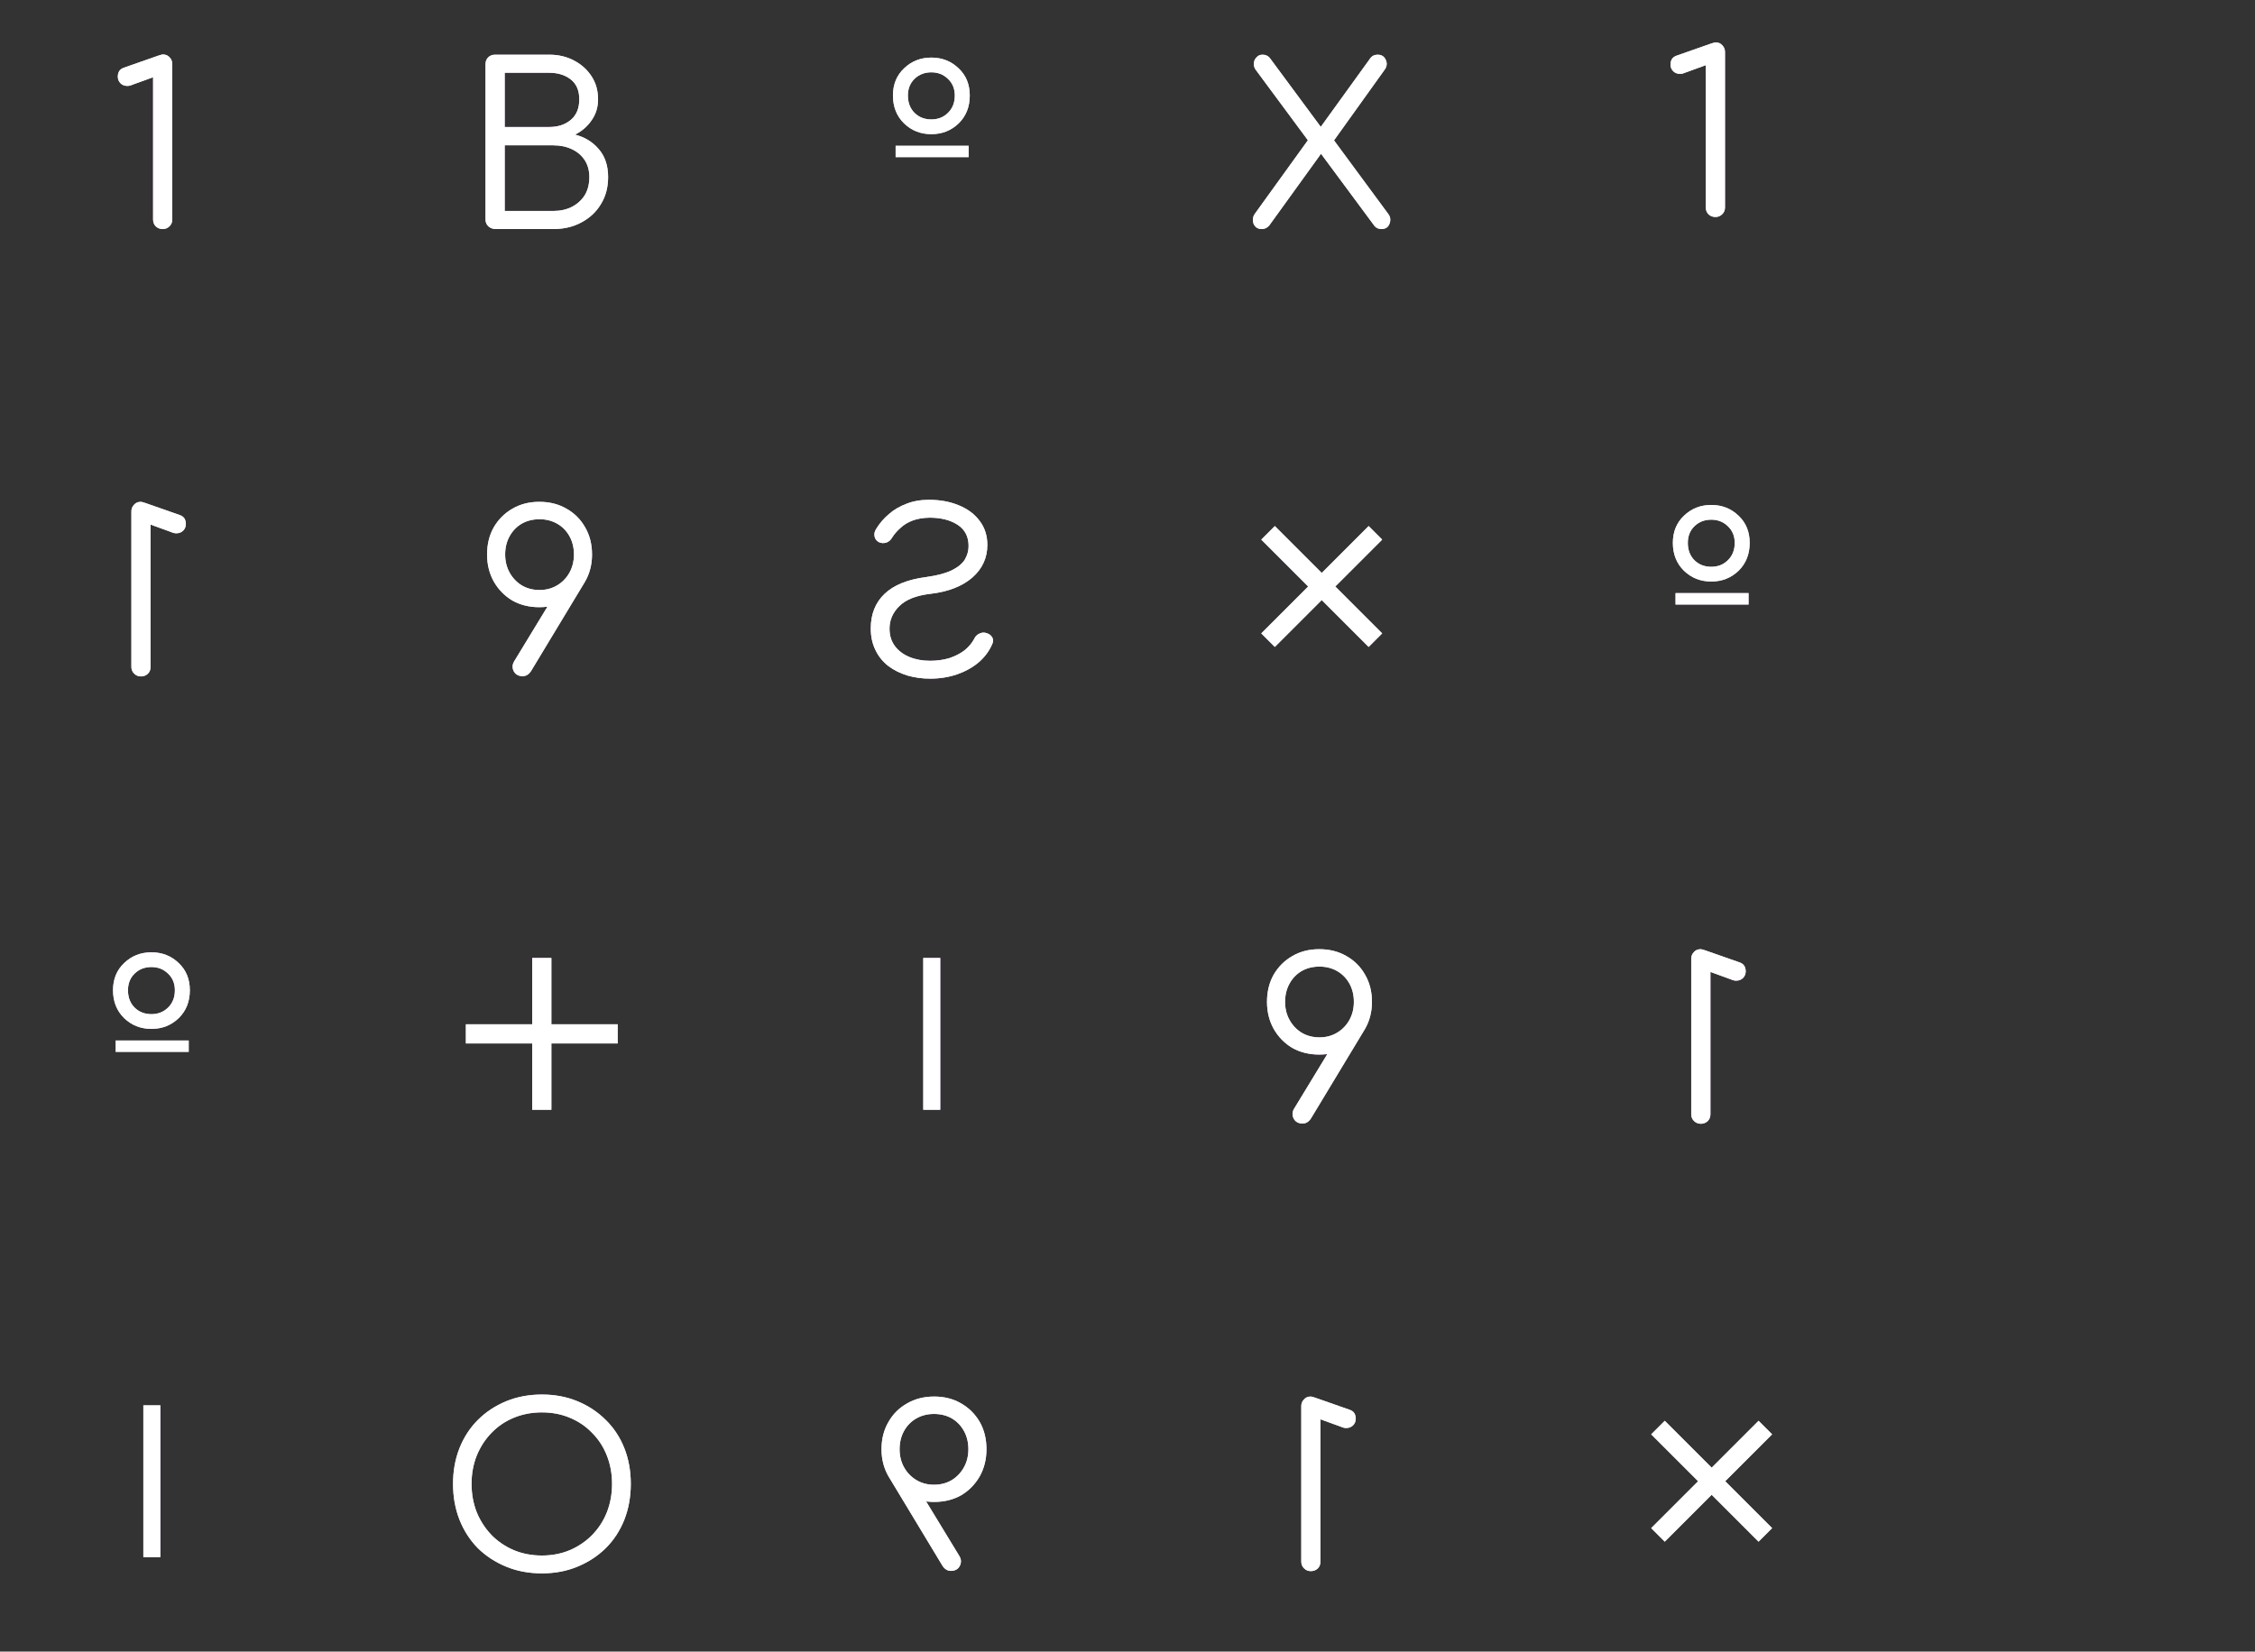 <svg viewBox="0 0 187 137" fill="none" xmlns="http://www.w3.org/2000/svg">
    <rect x="0" y="0" width="187" height="137" fill="#333333" stroke="none"/>
    <path d="M13.491 19C13.269 19 13.078 18.926 12.917 18.778C12.769 18.63 12.695 18.438 12.695 18.204V6.407L11.009 7.018C10.849 7.092 10.701 7.129 10.565 7.129C10.33 7.129 10.139 7.055 9.991 6.907C9.843 6.758 9.769 6.573 9.769 6.351C9.769 6.19 9.806 6.042 9.88 5.906C9.966 5.771 10.102 5.672 10.287 5.61L13.139 4.61C13.201 4.585 13.263 4.567 13.325 4.555C13.399 4.53 13.46 4.517 13.51 4.517C13.744 4.517 13.93 4.598 14.065 4.758C14.213 4.906 14.287 5.092 14.287 5.314V18.204C14.287 18.438 14.207 18.63 14.047 18.778C13.899 18.926 13.713 19 13.491 19Z" fill="#ECC9F7"/>
    <path d="M13.491 19C13.269 19 13.078 18.926 12.917 18.778C12.769 18.63 12.695 18.438 12.695 18.204V6.407L11.009 7.018C10.849 7.092 10.701 7.129 10.565 7.129C10.33 7.129 10.139 7.055 9.991 6.907C9.843 6.758 9.769 6.573 9.769 6.351C9.769 6.19 9.806 6.042 9.88 5.906C9.966 5.771 10.102 5.672 10.287 5.61L13.139 4.61C13.201 4.585 13.263 4.567 13.325 4.555C13.399 4.53 13.46 4.517 13.51 4.517C13.744 4.517 13.93 4.598 14.065 4.758C14.213 4.906 14.287 5.092 14.287 5.314V18.204C14.287 18.438 14.207 18.63 14.047 18.778C13.899 18.926 13.713 19 13.491 19Z" fill="white" style="mix-blend-mode:soft-light"/>
    <path d="M41.113 19C40.879 19 40.675 18.926 40.502 18.778C40.341 18.63 40.261 18.438 40.261 18.204V5.332C40.261 5.098 40.335 4.906 40.483 4.758C40.632 4.61 40.823 4.536 41.057 4.536H45.539C46.305 4.536 46.99 4.696 47.595 5.018C48.212 5.339 48.7 5.777 49.058 6.332C49.416 6.876 49.595 7.512 49.595 8.24C49.595 8.894 49.416 9.475 49.058 9.981C48.712 10.487 48.256 10.882 47.688 11.166C48.502 11.376 49.163 11.783 49.669 12.388C50.175 12.981 50.429 13.746 50.429 14.685C50.429 15.537 50.231 16.284 49.836 16.926C49.453 17.568 48.916 18.074 48.225 18.444C47.546 18.815 46.762 19 45.873 19H41.113ZM41.854 17.5H45.873C46.453 17.5 46.965 17.389 47.41 17.166C47.867 16.932 48.225 16.611 48.484 16.203C48.743 15.784 48.873 15.277 48.873 14.685C48.873 14.142 48.743 13.672 48.484 13.277C48.225 12.882 47.867 12.58 47.41 12.37C46.965 12.16 46.453 12.055 45.873 12.055H41.854V17.5ZM41.854 10.536H45.539C46.268 10.536 46.867 10.339 47.336 9.944C47.805 9.549 48.039 8.981 48.039 8.24C48.039 7.512 47.805 6.962 47.336 6.592C46.867 6.221 46.268 6.036 45.539 6.036H41.854V10.536Z" fill="#ECC9F7"/>
    <path d="M41.113 19C40.879 19 40.675 18.926 40.502 18.778C40.341 18.63 40.261 18.438 40.261 18.204V5.332C40.261 5.098 40.335 4.906 40.483 4.758C40.632 4.61 40.823 4.536 41.057 4.536H45.539C46.305 4.536 46.99 4.696 47.595 5.018C48.212 5.339 48.7 5.777 49.058 6.332C49.416 6.876 49.595 7.512 49.595 8.24C49.595 8.894 49.416 9.475 49.058 9.981C48.712 10.487 48.256 10.882 47.688 11.166C48.502 11.376 49.163 11.783 49.669 12.388C50.175 12.981 50.429 13.746 50.429 14.685C50.429 15.537 50.231 16.284 49.836 16.926C49.453 17.568 48.916 18.074 48.225 18.444C47.546 18.815 46.762 19 45.873 19H41.113ZM41.854 17.5H45.873C46.453 17.5 46.965 17.389 47.41 17.166C47.867 16.932 48.225 16.611 48.484 16.203C48.743 15.784 48.873 15.277 48.873 14.685C48.873 14.142 48.743 13.672 48.484 13.277C48.225 12.882 47.867 12.58 47.41 12.37C46.965 12.16 46.453 12.055 45.873 12.055H41.854V17.5ZM41.854 10.536H45.539C46.268 10.536 46.867 10.339 47.336 9.944C47.805 9.549 48.039 8.981 48.039 8.24C48.039 7.512 47.805 6.962 47.336 6.592C46.867 6.221 46.268 6.036 45.539 6.036H41.854V10.536Z" fill="white" style="mix-blend-mode:soft-light"/>
    <path d="M79.494 10.24C78.876 10.833 78.123 11.129 77.234 11.129C76.345 11.129 75.592 10.833 74.975 10.24C74.358 9.635 74.049 8.864 74.049 7.925C74.049 6.999 74.358 6.246 74.975 5.666C75.592 5.073 76.345 4.777 77.234 4.777C78.123 4.777 78.876 5.073 79.494 5.666C80.111 6.246 80.42 6.999 80.42 7.925C80.42 8.864 80.111 9.635 79.494 10.24ZM77.234 9.907C77.778 9.907 78.234 9.728 78.605 9.37C78.987 8.999 79.179 8.518 79.179 7.925C79.179 7.357 78.987 6.894 78.605 6.536C78.234 6.178 77.778 5.999 77.234 5.999C76.679 5.999 76.216 6.178 75.845 6.536C75.475 6.894 75.29 7.357 75.29 7.925C75.29 8.518 75.475 8.999 75.845 9.37C76.216 9.728 76.679 9.907 77.234 9.907ZM74.271 13.037V12.092H80.327V13.037H74.271Z" fill="#ECC9F7"/>
    <path d="M79.494 10.24C78.876 10.833 78.123 11.129 77.234 11.129C76.345 11.129 75.592 10.833 74.975 10.24C74.358 9.635 74.049 8.864 74.049 7.925C74.049 6.999 74.358 6.246 74.975 5.666C75.592 5.073 76.345 4.777 77.234 4.777C78.123 4.777 78.876 5.073 79.494 5.666C80.111 6.246 80.42 6.999 80.42 7.925C80.42 8.864 80.111 9.635 79.494 10.24ZM77.234 9.907C77.778 9.907 78.234 9.728 78.605 9.37C78.987 8.999 79.179 8.518 79.179 7.925C79.179 7.357 78.987 6.894 78.605 6.536C78.234 6.178 77.778 5.999 77.234 5.999C76.679 5.999 76.216 6.178 75.845 6.536C75.475 6.894 75.29 7.357 75.29 7.925C75.29 8.518 75.475 8.999 75.845 9.37C76.216 9.728 76.679 9.907 77.234 9.907ZM74.271 13.037V12.092H80.327V13.037H74.271Z" fill="white" style="mix-blend-mode:soft-light"/>
    <path d="M114.55 19C114.785 19 114.964 18.932 115.088 18.796C115.211 18.648 115.279 18.475 115.291 18.278C115.304 18.068 115.242 17.883 115.106 17.722L110.328 11.24L109.606 10.629L105.291 4.795C105.142 4.622 104.945 4.536 104.698 4.536C104.488 4.536 104.321 4.61 104.198 4.758C104.062 4.894 103.988 5.061 103.976 5.258C103.963 5.443 104.013 5.616 104.124 5.777L108.661 11.907L109.346 12.481L113.995 18.759C114.143 18.92 114.328 19 114.55 19ZM104.642 19C104.753 19 104.865 18.975 104.976 18.926C105.075 18.877 105.167 18.802 105.254 18.704L109.772 12.444L110.384 11.981L114.828 5.777C114.952 5.616 115.007 5.437 114.995 5.24C114.97 5.042 114.896 4.876 114.773 4.74C114.649 4.604 114.476 4.536 114.254 4.536C113.995 4.536 113.797 4.622 113.662 4.795L109.383 10.722L108.809 11.148L104.068 17.722C103.945 17.883 103.889 18.068 103.902 18.278C103.902 18.475 103.969 18.648 104.105 18.796C104.229 18.932 104.408 19 104.642 19Z" fill="#ECC9F7"/>
    <path d="M114.55 19C114.785 19 114.964 18.932 115.088 18.796C115.211 18.648 115.279 18.475 115.291 18.278C115.304 18.068 115.242 17.883 115.106 17.722L110.328 11.24L109.606 10.629L105.291 4.795C105.142 4.622 104.945 4.536 104.698 4.536C104.488 4.536 104.321 4.61 104.198 4.758C104.062 4.894 103.988 5.061 103.976 5.258C103.963 5.443 104.013 5.616 104.124 5.777L108.661 11.907L109.346 12.481L113.995 18.759C114.143 18.92 114.328 19 114.55 19ZM104.642 19C104.753 19 104.865 18.975 104.976 18.926C105.075 18.877 105.167 18.802 105.254 18.704L109.772 12.444L110.384 11.981L114.828 5.777C114.952 5.616 115.007 5.437 114.995 5.24C114.97 5.042 114.896 4.876 114.773 4.74C114.649 4.604 114.476 4.536 114.254 4.536C113.995 4.536 113.797 4.622 113.662 4.795L109.383 10.722L108.809 11.148L104.068 17.722C103.945 17.883 103.889 18.068 103.902 18.278C103.902 18.475 103.969 18.648 104.105 18.796C104.229 18.932 104.408 19 104.642 19Z" fill="white" style="mix-blend-mode:soft-light"/>
    <path d="M142.252 18C142.03 18 141.839 17.926 141.678 17.778C141.53 17.63 141.456 17.438 141.456 17.204V5.407L139.771 6.018C139.61 6.092 139.462 6.129 139.326 6.129C139.092 6.129 138.9 6.055 138.752 5.907C138.604 5.758 138.53 5.573 138.53 5.351C138.53 5.19 138.567 5.042 138.641 4.906C138.728 4.771 138.863 4.672 139.049 4.61L141.901 3.61C141.962 3.585 142.024 3.567 142.086 3.555C142.16 3.53 142.222 3.517 142.271 3.517C142.506 3.517 142.691 3.598 142.827 3.758C142.975 3.906 143.049 4.092 143.049 4.314V17.204C143.049 17.438 142.969 17.63 142.808 17.778C142.66 17.926 142.475 18 142.252 18Z" fill="#ECC9F7"/>
    <path d="M142.252 18C142.03 18 141.839 17.926 141.678 17.778C141.53 17.63 141.456 17.438 141.456 17.204V5.407L139.771 6.018C139.61 6.092 139.462 6.129 139.326 6.129C139.092 6.129 138.9 6.055 138.752 5.907C138.604 5.758 138.53 5.573 138.53 5.351C138.53 5.19 138.567 5.042 138.641 4.906C138.728 4.771 138.863 4.672 139.049 4.61L141.901 3.61C141.962 3.585 142.024 3.567 142.086 3.555C142.16 3.53 142.222 3.517 142.271 3.517C142.506 3.517 142.691 3.598 142.827 3.758C142.975 3.906 143.049 4.092 143.049 4.314V17.204C143.049 17.438 142.969 17.63 142.808 17.778C142.66 17.926 142.475 18 142.252 18Z" fill="white" style="mix-blend-mode:soft-light"/>
    <path d="M11.691 56.109C11.914 56.109 12.105 56.035 12.266 55.886C12.414 55.738 12.488 55.547 12.488 55.312V43.515L14.173 44.126C14.334 44.2 14.482 44.237 14.618 44.237C14.852 44.237 15.044 44.163 15.192 44.015C15.34 43.867 15.414 43.682 15.414 43.46C15.414 43.299 15.377 43.151 15.303 43.015C15.216 42.879 15.081 42.781 14.895 42.719L12.043 41.719C11.982 41.694 11.92 41.675 11.858 41.663C11.784 41.639 11.722 41.626 11.673 41.626C11.438 41.626 11.253 41.706 11.117 41.867C10.969 42.015 10.895 42.2 10.895 42.422V55.312C10.895 55.547 10.975 55.738 11.136 55.886C11.284 56.035 11.469 56.109 11.691 56.109Z" fill="#ECC9F7"/>
    <path d="M11.691 56.109C11.914 56.109 12.105 56.035 12.266 55.886C12.414 55.738 12.488 55.547 12.488 55.312V43.515L14.173 44.126C14.334 44.2 14.482 44.237 14.618 44.237C14.852 44.237 15.044 44.163 15.192 44.015C15.34 43.867 15.414 43.682 15.414 43.46C15.414 43.299 15.377 43.151 15.303 43.015C15.216 42.879 15.081 42.781 14.895 42.719L12.043 41.719C11.982 41.694 11.92 41.675 11.858 41.663C11.784 41.639 11.722 41.626 11.673 41.626C11.438 41.626 11.253 41.706 11.117 41.867C10.969 42.015 10.895 42.2 10.895 42.422V55.312C10.895 55.547 10.975 55.738 11.136 55.886C11.284 56.035 11.469 56.109 11.691 56.109Z" fill="white" style="mix-blend-mode:soft-light"/>
    <path d="M44.725 41.626C45.577 41.626 46.33 41.818 46.984 42.2C47.639 42.571 48.151 43.083 48.521 43.737C48.904 44.392 49.095 45.145 49.095 45.997C49.095 46.824 48.904 47.571 48.521 48.238C48.151 48.904 47.639 49.429 46.984 49.812C46.33 50.182 45.577 50.367 44.725 50.367C43.885 50.367 43.138 50.182 42.484 49.812C41.842 49.429 41.329 48.904 40.947 48.238C40.576 47.571 40.391 46.824 40.391 45.997C40.391 45.145 40.576 44.392 40.947 43.737C41.329 43.083 41.842 42.571 42.484 42.2C43.138 41.818 43.885 41.626 44.725 41.626ZM44.743 43.071C44.188 43.071 43.694 43.194 43.262 43.441C42.842 43.688 42.508 44.034 42.261 44.478C42.015 44.923 41.891 45.429 41.891 45.997C41.891 46.552 42.015 47.052 42.261 47.497C42.508 47.941 42.842 48.293 43.262 48.553C43.694 48.812 44.188 48.941 44.743 48.941C45.286 48.941 45.774 48.812 46.206 48.553C46.638 48.293 46.978 47.941 47.225 47.497C47.472 47.052 47.595 46.552 47.595 45.997C47.595 45.429 47.472 44.923 47.225 44.478C46.978 44.034 46.638 43.688 46.206 43.441C45.774 43.194 45.286 43.071 44.743 43.071ZM48.521 48.238L44.039 55.664C43.854 55.948 43.62 56.09 43.336 56.09C43.113 56.09 42.928 56.028 42.78 55.905C42.644 55.782 42.558 55.627 42.521 55.442C42.484 55.244 42.521 55.053 42.632 54.868L45.539 50.09L48.521 48.238Z" fill="#ECC9F7"/>
    <path d="M44.725 41.626C45.577 41.626 46.33 41.818 46.984 42.2C47.639 42.571 48.151 43.083 48.521 43.737C48.904 44.392 49.095 45.145 49.095 45.997C49.095 46.824 48.904 47.571 48.521 48.238C48.151 48.904 47.639 49.429 46.984 49.812C46.33 50.182 45.577 50.367 44.725 50.367C43.885 50.367 43.138 50.182 42.484 49.812C41.842 49.429 41.329 48.904 40.947 48.238C40.576 47.571 40.391 46.824 40.391 45.997C40.391 45.145 40.576 44.392 40.947 43.737C41.329 43.083 41.842 42.571 42.484 42.2C43.138 41.818 43.885 41.626 44.725 41.626ZM44.743 43.071C44.188 43.071 43.694 43.194 43.262 43.441C42.842 43.688 42.508 44.034 42.261 44.478C42.015 44.923 41.891 45.429 41.891 45.997C41.891 46.552 42.015 47.052 42.261 47.497C42.508 47.941 42.842 48.293 43.262 48.553C43.694 48.812 44.188 48.941 44.743 48.941C45.286 48.941 45.774 48.812 46.206 48.553C46.638 48.293 46.978 47.941 47.225 47.497C47.472 47.052 47.595 46.552 47.595 45.997C47.595 45.429 47.472 44.923 47.225 44.478C46.978 44.034 46.638 43.688 46.206 43.441C45.774 43.194 45.286 43.071 44.743 43.071ZM48.521 48.238L44.039 55.664C43.854 55.948 43.62 56.09 43.336 56.09C43.113 56.09 42.928 56.028 42.78 55.905C42.644 55.782 42.558 55.627 42.521 55.442C42.484 55.244 42.521 55.053 42.632 54.868L45.539 50.09L48.521 48.238Z" fill="white" style="mix-blend-mode:soft-light"/>
    <path d="M77.137 56.294C77.927 56.294 78.668 56.176 79.359 55.942C80.038 55.707 80.631 55.38 81.137 54.96C81.643 54.528 82.02 54.028 82.267 53.46C82.378 53.25 82.384 53.053 82.285 52.868C82.174 52.682 81.995 52.559 81.748 52.497C81.563 52.448 81.378 52.473 81.193 52.571C81.007 52.658 80.872 52.8 80.785 52.997C80.6 53.343 80.335 53.658 79.989 53.942C79.631 54.213 79.211 54.429 78.73 54.59C78.236 54.738 77.705 54.812 77.137 54.812C76.495 54.812 75.921 54.707 75.415 54.497C74.908 54.288 74.507 53.985 74.211 53.59C73.914 53.195 73.766 52.713 73.766 52.145C73.766 51.429 74.038 50.806 74.581 50.275C75.124 49.732 75.989 49.392 77.174 49.256C78.643 49.083 79.797 48.633 80.637 47.904C81.464 47.176 81.878 46.275 81.878 45.2C81.878 44.435 81.668 43.774 81.248 43.219C80.829 42.651 80.254 42.219 79.526 41.922C78.797 41.614 77.97 41.459 77.044 41.459C76.341 41.459 75.711 41.571 75.155 41.793C74.6 42.003 74.118 42.287 73.711 42.645C73.291 43.003 72.945 43.404 72.674 43.849C72.525 44.071 72.476 44.287 72.525 44.497C72.562 44.694 72.674 44.849 72.859 44.96C73.056 45.059 73.266 45.077 73.488 45.015C73.698 44.941 73.859 44.805 73.97 44.608C74.155 44.312 74.39 44.04 74.674 43.793C74.945 43.534 75.279 43.33 75.674 43.182C76.069 43.034 76.538 42.953 77.081 42.941C78.032 42.941 78.81 43.139 79.415 43.534C80.02 43.929 80.322 44.515 80.322 45.293C80.322 45.688 80.217 46.065 80.007 46.423C79.785 46.769 79.421 47.065 78.915 47.312C78.396 47.559 77.692 47.744 76.803 47.867C75.272 48.065 74.124 48.528 73.359 49.256C72.593 49.985 72.21 50.942 72.21 52.127C72.21 52.806 72.34 53.405 72.6 53.923C72.846 54.442 73.198 54.88 73.655 55.238C74.112 55.584 74.643 55.849 75.248 56.035C75.84 56.207 76.47 56.294 77.137 56.294Z" fill="#ECC9F7"/>
    <path d="M77.137 56.294C77.927 56.294 78.668 56.176 79.359 55.942C80.038 55.707 80.631 55.38 81.137 54.96C81.643 54.528 82.02 54.028 82.267 53.46C82.378 53.25 82.384 53.053 82.285 52.868C82.174 52.682 81.995 52.559 81.748 52.497C81.563 52.448 81.378 52.473 81.193 52.571C81.007 52.658 80.872 52.8 80.785 52.997C80.6 53.343 80.335 53.658 79.989 53.942C79.631 54.213 79.211 54.429 78.73 54.59C78.236 54.738 77.705 54.812 77.137 54.812C76.495 54.812 75.921 54.707 75.415 54.497C74.908 54.288 74.507 53.985 74.211 53.59C73.914 53.195 73.766 52.713 73.766 52.145C73.766 51.429 74.038 50.806 74.581 50.275C75.124 49.732 75.989 49.392 77.174 49.256C78.643 49.083 79.797 48.633 80.637 47.904C81.464 47.176 81.878 46.275 81.878 45.2C81.878 44.435 81.668 43.774 81.248 43.219C80.829 42.651 80.254 42.219 79.526 41.922C78.797 41.614 77.97 41.459 77.044 41.459C76.341 41.459 75.711 41.571 75.155 41.793C74.6 42.003 74.118 42.287 73.711 42.645C73.291 43.003 72.945 43.404 72.674 43.849C72.525 44.071 72.476 44.287 72.525 44.497C72.562 44.694 72.674 44.849 72.859 44.96C73.056 45.059 73.266 45.077 73.488 45.015C73.698 44.941 73.859 44.805 73.97 44.608C74.155 44.312 74.39 44.04 74.674 43.793C74.945 43.534 75.279 43.33 75.674 43.182C76.069 43.034 76.538 42.953 77.081 42.941C78.032 42.941 78.81 43.139 79.415 43.534C80.02 43.929 80.322 44.515 80.322 45.293C80.322 45.688 80.217 46.065 80.007 46.423C79.785 46.769 79.421 47.065 78.915 47.312C78.396 47.559 77.692 47.744 76.803 47.867C75.272 48.065 74.124 48.528 73.359 49.256C72.593 49.985 72.21 50.942 72.21 52.127C72.21 52.806 72.34 53.405 72.6 53.923C72.846 54.442 73.198 54.88 73.655 55.238C74.112 55.584 74.643 55.849 75.248 56.035C75.84 56.207 76.47 56.294 77.137 56.294Z" fill="white" style="mix-blend-mode:soft-light"/>
    <path d="M113.496 43.636L104.593 52.54L105.717 53.664L114.62 44.761L113.496 43.636ZM114.62 52.54L105.717 43.636L104.593 44.761L113.496 53.664L114.62 52.54Z" fill="#ECC9F7"/>
    <path d="M113.496 43.636L104.593 52.54L105.717 53.664L114.62 44.761L113.496 43.636ZM114.62 52.54L105.717 43.636L104.593 44.761L113.496 53.664L114.62 52.54Z" fill="white" style="mix-blend-mode:soft-light"/>
    <path d="M144.17 47.349C143.552 47.941 142.799 48.238 141.91 48.238C141.021 48.238 140.268 47.941 139.651 47.349C139.033 46.744 138.725 45.972 138.725 45.034C138.725 44.108 139.033 43.355 139.651 42.775C140.268 42.182 141.021 41.886 141.91 41.886C142.799 41.886 143.552 42.182 144.17 42.775C144.787 43.355 145.096 44.108 145.096 45.034C145.096 45.972 144.787 46.744 144.17 47.349ZM141.91 47.016C142.453 47.016 142.91 46.837 143.281 46.478C143.663 46.108 143.855 45.627 143.855 45.034C143.855 44.466 143.663 44.003 143.281 43.645C142.91 43.287 142.453 43.108 141.91 43.108C141.355 43.108 140.892 43.287 140.521 43.645C140.151 44.003 139.966 44.466 139.966 45.034C139.966 45.627 140.151 46.108 140.521 46.478C140.892 46.837 141.355 47.016 141.91 47.016ZM138.947 50.145V49.201H145.003V50.145H138.947Z" fill="#ECC9F7"/>
    <path d="M144.17 47.349C143.552 47.941 142.799 48.238 141.91 48.238C141.021 48.238 140.268 47.941 139.651 47.349C139.033 46.744 138.725 45.972 138.725 45.034C138.725 44.108 139.033 43.355 139.651 42.775C140.268 42.182 141.021 41.886 141.91 41.886C142.799 41.886 143.552 42.182 144.17 42.775C144.787 43.355 145.096 44.108 145.096 45.034C145.096 45.972 144.787 46.744 144.17 47.349ZM141.91 47.016C142.453 47.016 142.91 46.837 143.281 46.478C143.663 46.108 143.855 45.627 143.855 45.034C143.855 44.466 143.663 44.003 143.281 43.645C142.91 43.287 142.453 43.108 141.91 43.108C141.355 43.108 140.892 43.287 140.521 43.645C140.151 44.003 139.966 44.466 139.966 45.034C139.966 45.627 140.151 46.108 140.521 46.478C140.892 46.837 141.355 47.016 141.91 47.016ZM138.947 50.145V49.201H145.003V50.145H138.947Z" fill="white" style="mix-blend-mode:soft-light"/>
    <path d="M14.817 84.457C14.2 85.05 13.447 85.347 12.558 85.347C11.669 85.347 10.915 85.05 10.298 84.457C9.681 83.853 9.372 83.081 9.372 82.143C9.372 81.217 9.681 80.463 10.298 79.883C10.915 79.29 11.669 78.994 12.558 78.994C13.447 78.994 14.2 79.29 14.817 79.883C15.434 80.463 15.743 81.217 15.743 82.143C15.743 83.081 15.434 83.853 14.817 84.457ZM12.558 84.124C13.101 84.124 13.558 83.945 13.928 83.587C14.311 83.217 14.502 82.735 14.502 82.143C14.502 81.575 14.311 81.112 13.928 80.754C13.558 80.395 13.101 80.216 12.558 80.216C12.002 80.216 11.539 80.395 11.169 80.754C10.798 81.112 10.613 81.575 10.613 82.143C10.613 82.735 10.798 83.217 11.169 83.587C11.539 83.945 12.002 84.124 12.558 84.124ZM9.594 87.254V86.309H15.65V87.254H9.594Z" fill="#ECC9F7"/>
    <path d="M14.817 84.457C14.2 85.05 13.447 85.347 12.558 85.347C11.669 85.347 10.915 85.05 10.298 84.457C9.681 83.853 9.372 83.081 9.372 82.143C9.372 81.217 9.681 80.463 10.298 79.883C10.915 79.29 11.669 78.994 12.558 78.994C13.447 78.994 14.2 79.29 14.817 79.883C15.434 80.463 15.743 81.217 15.743 82.143C15.743 83.081 15.434 83.853 14.817 84.457ZM12.558 84.124C13.101 84.124 13.558 83.945 13.928 83.587C14.311 83.217 14.502 82.735 14.502 82.143C14.502 81.575 14.311 81.112 13.928 80.754C13.558 80.395 13.101 80.216 12.558 80.216C12.002 80.216 11.539 80.395 11.169 80.754C10.798 81.112 10.613 81.575 10.613 82.143C10.613 82.735 10.798 83.217 11.169 83.587C11.539 83.945 12.002 84.124 12.558 84.124ZM9.594 87.254V86.309H15.65V87.254H9.594Z" fill="white" style="mix-blend-mode:soft-light"/>
    <path d="M44.133 79.464V92.055H45.724V79.464H44.133ZM51.224 84.964L38.633 84.964L38.633 86.554L51.224 86.554V84.964Z" fill="#ECC9F7"/>
    <path d="M44.133 79.464V92.055H45.724V79.464H44.133ZM51.224 84.964L38.633 84.964L38.633 86.554L51.224 86.554V84.964Z" fill="white" style="mix-blend-mode:soft-light"/>
    <path d="M76.563 79.464V92.055H77.972V79.464H76.563Z" fill="#ECC9F7"/>
    <path d="M76.563 79.464V92.055H77.972V79.464H76.563Z" fill="white" style="mix-blend-mode:soft-light"/>
    <path d="M109.401 78.735C110.253 78.735 111.006 78.926 111.661 79.309C112.315 79.679 112.828 80.192 113.198 80.846C113.581 81.5 113.772 82.254 113.772 83.105C113.772 83.933 113.581 84.68 113.198 85.346C112.828 86.013 112.315 86.538 111.661 86.921C111.006 87.291 110.253 87.476 109.401 87.476C108.562 87.476 107.815 87.291 107.161 86.921C106.518 86.538 106.006 86.013 105.623 85.346C105.253 84.68 105.068 83.933 105.068 83.105C105.068 82.254 105.253 81.5 105.623 80.846C106.006 80.192 106.518 79.679 107.161 79.309C107.815 78.926 108.562 78.735 109.401 78.735ZM109.42 80.179C108.864 80.179 108.37 80.303 107.938 80.55C107.519 80.797 107.185 81.142 106.938 81.587C106.691 82.031 106.568 82.537 106.568 83.105C106.568 83.661 106.691 84.161 106.938 84.606C107.185 85.05 107.519 85.402 107.938 85.661C108.37 85.921 108.864 86.05 109.42 86.05C109.963 86.05 110.451 85.921 110.883 85.661C111.315 85.402 111.655 85.05 111.902 84.606C112.149 84.161 112.272 83.661 112.272 83.105C112.272 82.537 112.149 82.031 111.902 81.587C111.655 81.142 111.315 80.797 110.883 80.55C110.451 80.303 109.963 80.179 109.42 80.179ZM113.198 85.346L108.716 92.773C108.531 93.057 108.296 93.199 108.012 93.199C107.79 93.199 107.605 93.137 107.457 93.014C107.321 92.89 107.235 92.736 107.198 92.551C107.161 92.353 107.198 92.162 107.309 91.977L110.216 87.198L113.198 85.346Z" fill="#ECC9F7"/>
    <path d="M109.401 78.735C110.253 78.735 111.006 78.926 111.661 79.309C112.315 79.679 112.828 80.192 113.198 80.846C113.581 81.5 113.772 82.254 113.772 83.105C113.772 83.933 113.581 84.68 113.198 85.346C112.828 86.013 112.315 86.538 111.661 86.921C111.006 87.291 110.253 87.476 109.401 87.476C108.562 87.476 107.815 87.291 107.161 86.921C106.518 86.538 106.006 86.013 105.623 85.346C105.253 84.68 105.068 83.933 105.068 83.105C105.068 82.254 105.253 81.5 105.623 80.846C106.006 80.192 106.518 79.679 107.161 79.309C107.815 78.926 108.562 78.735 109.401 78.735ZM109.42 80.179C108.864 80.179 108.37 80.303 107.938 80.55C107.519 80.797 107.185 81.142 106.938 81.587C106.691 82.031 106.568 82.537 106.568 83.105C106.568 83.661 106.691 84.161 106.938 84.606C107.185 85.05 107.519 85.402 107.938 85.661C108.37 85.921 108.864 86.05 109.42 86.05C109.963 86.05 110.451 85.921 110.883 85.661C111.315 85.402 111.655 85.05 111.902 84.606C112.149 84.161 112.272 83.661 112.272 83.105C112.272 82.537 112.149 82.031 111.902 81.587C111.655 81.142 111.315 80.797 110.883 80.55C110.451 80.303 109.963 80.179 109.42 80.179ZM113.198 85.346L108.716 92.773C108.531 93.057 108.296 93.199 108.012 93.199C107.79 93.199 107.605 93.137 107.457 93.014C107.321 92.89 107.235 92.736 107.198 92.551C107.161 92.353 107.198 92.162 107.309 91.977L110.216 87.198L113.198 85.346Z" fill="white" style="mix-blend-mode:soft-light"/>
    <path d="M141.044 93.217C141.266 93.217 141.458 93.143 141.618 92.995C141.766 92.847 141.84 92.656 141.84 92.421V80.624L143.526 81.235C143.686 81.309 143.834 81.346 143.97 81.346C144.205 81.346 144.396 81.272 144.544 81.124C144.692 80.976 144.766 80.79 144.766 80.568C144.766 80.408 144.729 80.26 144.655 80.124C144.569 79.988 144.433 79.889 144.248 79.827L141.396 78.827C141.334 78.803 141.272 78.784 141.211 78.772C141.137 78.747 141.075 78.735 141.025 78.735C140.791 78.735 140.606 78.815 140.47 78.975C140.322 79.124 140.248 79.309 140.248 79.531V92.421C140.248 92.656 140.328 92.847 140.488 92.995C140.637 93.143 140.822 93.217 141.044 93.217Z" fill="#ECC9F7"/>
    <path d="M141.044 93.217C141.266 93.217 141.458 93.143 141.618 92.995C141.766 92.847 141.84 92.656 141.84 92.421V80.624L143.526 81.235C143.686 81.309 143.834 81.346 143.97 81.346C144.205 81.346 144.396 81.272 144.544 81.124C144.692 80.976 144.766 80.79 144.766 80.568C144.766 80.408 144.729 80.26 144.655 80.124C144.569 79.988 144.433 79.889 144.248 79.827L141.396 78.827C141.334 78.803 141.272 78.784 141.211 78.772C141.137 78.747 141.075 78.735 141.025 78.735C140.791 78.735 140.606 78.815 140.47 78.975C140.322 79.124 140.248 79.309 140.248 79.531V92.421C140.248 92.656 140.328 92.847 140.488 92.995C140.637 93.143 140.822 93.217 141.044 93.217Z" fill="white" style="mix-blend-mode:soft-light"/>
    <path d="M11.887 116.572V129.163H13.296V116.572H11.887Z" fill="#ECC9F7"/>
    <path d="M11.887 116.572V129.163H13.296V116.572H11.887Z" fill="white" style="mix-blend-mode:soft-light"/>
    <path d="M44.939 130.511C43.865 130.511 42.877 130.326 41.976 129.956C41.075 129.585 40.291 129.073 39.624 128.418C38.97 127.752 38.464 126.968 38.105 126.066C37.747 125.153 37.568 124.159 37.568 123.085C37.568 122.011 37.747 121.023 38.105 120.121C38.464 119.22 38.97 118.442 39.624 117.788C40.291 117.121 41.075 116.603 41.976 116.232C42.877 115.862 43.865 115.677 44.939 115.677C46.014 115.677 46.995 115.862 47.884 116.232C48.785 116.603 49.569 117.121 50.236 117.788C50.903 118.442 51.415 119.22 51.773 120.121C52.131 121.023 52.31 122.011 52.31 123.085C52.31 124.159 52.131 125.153 51.773 126.066C51.415 126.968 50.903 127.752 50.236 128.418C49.569 129.073 48.785 129.585 47.884 129.956C46.995 130.326 46.014 130.511 44.939 130.511ZM44.939 129.03C45.779 129.03 46.55 128.881 47.254 128.585C47.97 128.276 48.588 127.857 49.106 127.326C49.637 126.782 50.045 126.153 50.329 125.437C50.613 124.708 50.755 123.924 50.755 123.085C50.755 122.245 50.613 121.467 50.329 120.751C50.045 120.023 49.637 119.393 49.106 118.862C48.588 118.319 47.97 117.899 47.254 117.603C46.55 117.306 45.779 117.158 44.939 117.158C44.1 117.158 43.322 117.306 42.606 117.603C41.89 117.899 41.272 118.319 40.754 118.862C40.235 119.393 39.828 120.023 39.532 120.751C39.248 121.467 39.105 122.245 39.105 123.085C39.105 123.924 39.248 124.708 39.532 125.437C39.828 126.153 40.235 126.782 40.754 127.326C41.272 127.857 41.89 128.276 42.606 128.585C43.322 128.881 44.1 129.03 44.939 129.03Z" fill="#ECC9F7"/>
    <path d="M44.939 130.511C43.865 130.511 42.877 130.326 41.976 129.956C41.075 129.585 40.291 129.073 39.624 128.418C38.97 127.752 38.464 126.968 38.105 126.066C37.747 125.153 37.568 124.159 37.568 123.085C37.568 122.011 37.747 121.023 38.105 120.121C38.464 119.22 38.97 118.442 39.624 117.788C40.291 117.121 41.075 116.603 41.976 116.232C42.877 115.862 43.865 115.677 44.939 115.677C46.014 115.677 46.995 115.862 47.884 116.232C48.785 116.603 49.569 117.121 50.236 117.788C50.903 118.442 51.415 119.22 51.773 120.121C52.131 121.023 52.31 122.011 52.31 123.085C52.31 124.159 52.131 125.153 51.773 126.066C51.415 126.968 50.903 127.752 50.236 128.418C49.569 129.073 48.785 129.585 47.884 129.956C46.995 130.326 46.014 130.511 44.939 130.511ZM44.939 129.03C45.779 129.03 46.55 128.881 47.254 128.585C47.97 128.276 48.588 127.857 49.106 127.326C49.637 126.782 50.045 126.153 50.329 125.437C50.613 124.708 50.755 123.924 50.755 123.085C50.755 122.245 50.613 121.467 50.329 120.751C50.045 120.023 49.637 119.393 49.106 118.862C48.588 118.319 47.97 117.899 47.254 117.603C46.55 117.306 45.779 117.158 44.939 117.158C44.1 117.158 43.322 117.306 42.606 117.603C41.89 117.899 41.272 118.319 40.754 118.862C40.235 119.393 39.828 120.023 39.532 120.751C39.248 121.467 39.105 122.245 39.105 123.085C39.105 123.924 39.248 124.708 39.532 125.437C39.828 126.153 40.235 126.782 40.754 127.326C41.272 127.857 41.89 128.276 42.606 128.585C43.322 128.881 44.1 129.03 44.939 129.03Z" fill="white" style="mix-blend-mode:soft-light"/>
    <path d="M77.472 115.843C76.62 115.843 75.867 116.035 75.212 116.418C74.558 116.788 74.046 117.3 73.675 117.955C73.292 118.609 73.101 119.362 73.101 120.214C73.101 121.041 73.292 121.788 73.675 122.455C74.046 123.122 74.558 123.646 75.212 124.029C75.867 124.4 76.62 124.585 77.472 124.585C78.311 124.585 79.058 124.4 79.713 124.029C80.355 123.646 80.867 123.122 81.25 122.455C81.62 121.788 81.805 121.041 81.805 120.214C81.805 119.362 81.62 118.609 81.25 117.955C80.867 117.3 80.355 116.788 79.713 116.418C79.058 116.035 78.311 115.843 77.472 115.843ZM77.453 117.288C78.009 117.288 78.503 117.411 78.935 117.658C79.355 117.905 79.688 118.251 79.935 118.695C80.182 119.14 80.305 119.646 80.305 120.214C80.305 120.77 80.182 121.27 79.935 121.714C79.688 122.159 79.355 122.511 78.935 122.77C78.503 123.029 78.009 123.159 77.453 123.159C76.91 123.159 76.422 123.029 75.99 122.77C75.558 122.511 75.218 122.159 74.971 121.714C74.725 121.27 74.601 120.77 74.601 120.214C74.601 119.646 74.725 119.14 74.971 118.695C75.218 118.251 75.558 117.905 75.99 117.658C76.422 117.411 76.91 117.288 77.453 117.288ZM73.675 122.455L78.157 129.881C78.342 130.165 78.577 130.307 78.861 130.307C79.083 130.307 79.268 130.246 79.416 130.122C79.552 129.999 79.638 129.844 79.675 129.659C79.713 129.462 79.675 129.27 79.564 129.085L76.657 124.307L73.675 122.455Z" fill="#ECC9F7"/>
    <path d="M77.472 115.843C76.62 115.843 75.867 116.035 75.212 116.418C74.558 116.788 74.046 117.3 73.675 117.955C73.292 118.609 73.101 119.362 73.101 120.214C73.101 121.041 73.292 121.788 73.675 122.455C74.046 123.122 74.558 123.646 75.212 124.029C75.867 124.4 76.62 124.585 77.472 124.585C78.311 124.585 79.058 124.4 79.713 124.029C80.355 123.646 80.867 123.122 81.25 122.455C81.62 121.788 81.805 121.041 81.805 120.214C81.805 119.362 81.62 118.609 81.25 117.955C80.867 117.3 80.355 116.788 79.713 116.418C79.058 116.035 78.311 115.843 77.472 115.843ZM77.453 117.288C78.009 117.288 78.503 117.411 78.935 117.658C79.355 117.905 79.688 118.251 79.935 118.695C80.182 119.14 80.305 119.646 80.305 120.214C80.305 120.77 80.182 121.27 79.935 121.714C79.688 122.159 79.355 122.511 78.935 122.77C78.503 123.029 78.009 123.159 77.453 123.159C76.91 123.159 76.422 123.029 75.99 122.77C75.558 122.511 75.218 122.159 74.971 121.714C74.725 121.27 74.601 120.77 74.601 120.214C74.601 119.646 74.725 119.14 74.971 118.695C75.218 118.251 75.558 117.905 75.99 117.658C76.422 117.411 76.91 117.288 77.453 117.288ZM73.675 122.455L78.157 129.881C78.342 130.165 78.577 130.307 78.861 130.307C79.083 130.307 79.268 130.246 79.416 130.122C79.552 129.999 79.638 129.844 79.675 129.659C79.713 129.462 79.675 129.27 79.564 129.085L76.657 124.307L73.675 122.455Z" fill="white" style="mix-blend-mode:soft-light"/>
    <path d="M108.706 130.326C108.928 130.326 109.12 130.252 109.28 130.104C109.428 129.956 109.502 129.764 109.502 129.53V117.732L111.188 118.344C111.348 118.418 111.496 118.455 111.632 118.455C111.867 118.455 112.058 118.381 112.206 118.232C112.355 118.084 112.429 117.899 112.429 117.677C112.429 117.516 112.392 117.368 112.317 117.232C112.231 117.097 112.095 116.998 111.91 116.936L109.058 115.936C108.996 115.911 108.935 115.893 108.873 115.88C108.799 115.856 108.737 115.843 108.688 115.843C108.453 115.843 108.268 115.924 108.132 116.084C107.984 116.232 107.91 116.418 107.91 116.64V129.53C107.91 129.764 107.99 129.956 108.151 130.104C108.299 130.252 108.484 130.326 108.706 130.326Z" fill="#ECC9F7"/>
    <path d="M108.706 130.326C108.928 130.326 109.12 130.252 109.28 130.104C109.428 129.956 109.502 129.764 109.502 129.53V117.732L111.188 118.344C111.348 118.418 111.496 118.455 111.632 118.455C111.867 118.455 112.058 118.381 112.206 118.232C112.355 118.084 112.429 117.899 112.429 117.677C112.429 117.516 112.392 117.368 112.317 117.232C112.231 117.097 112.095 116.998 111.91 116.936L109.058 115.936C108.996 115.911 108.935 115.893 108.873 115.88C108.799 115.856 108.737 115.843 108.688 115.843C108.453 115.843 108.268 115.924 108.132 116.084C107.984 116.232 107.91 116.418 107.91 116.64V129.53C107.91 129.764 107.99 129.956 108.151 130.104C108.299 130.252 108.484 130.326 108.706 130.326Z" fill="white" style="mix-blend-mode:soft-light"/>
    <path d="M145.833 117.854L136.929 126.757L138.054 127.882L146.957 118.978L145.833 117.854ZM146.957 126.757L138.054 117.854L136.929 118.978L145.833 127.882L146.957 126.757Z" fill="#ECC9F7"/>
    <path d="M145.833 117.854L136.929 126.757L138.054 127.882L146.957 118.978L145.833 117.854ZM146.957 126.757L138.054 117.854L136.929 118.978L145.833 127.882L146.957 126.757Z" fill="white" style="mix-blend-mode:soft-light"/>
</svg>
